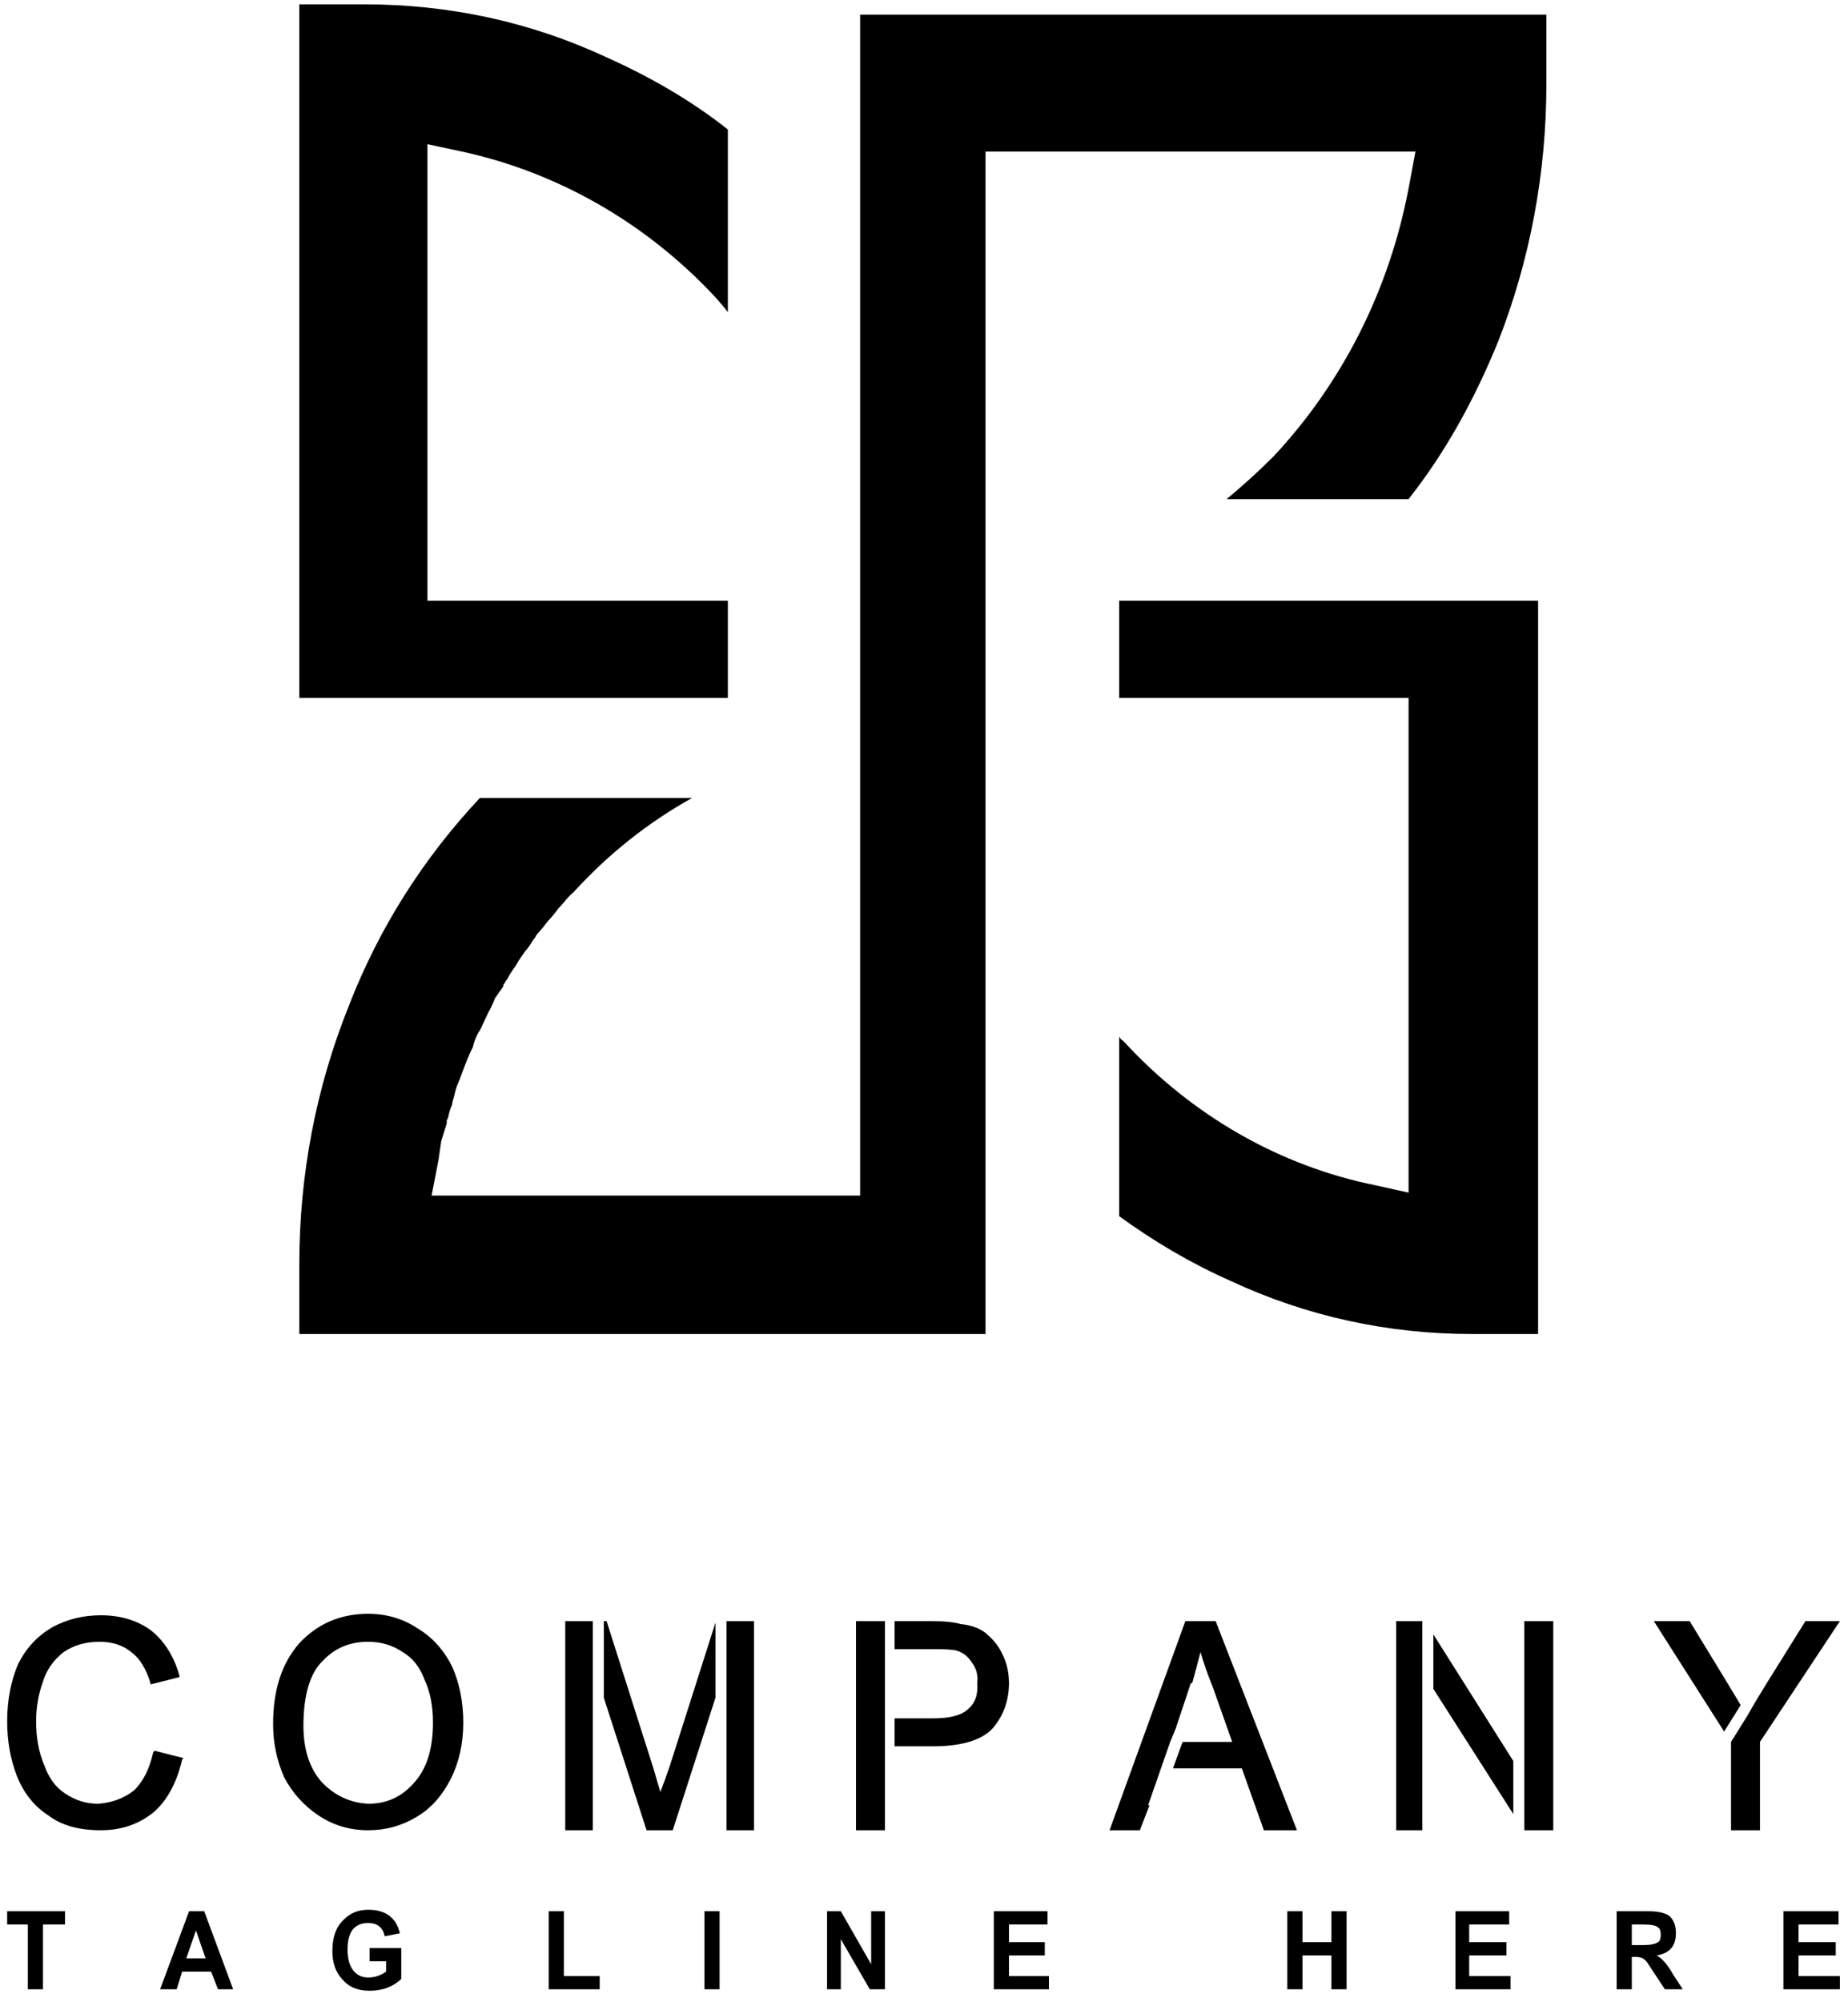 <svg width="121" height="131" viewBox="0 0 121 131" fill="none" xmlns="http://www.w3.org/2000/svg">
<path d="M11.927 115.153L12.018 115.057L10.123 114.575L10.033 114.671C9.792 115.763 9.371 116.598 8.77 117.177C8.108 117.691 7.326 117.98 6.424 118.044C5.642 118.044 4.92 117.819 4.258 117.369C3.657 116.984 3.206 116.374 2.905 115.538C2.544 114.703 2.364 113.74 2.364 112.647C2.364 111.748 2.514 110.881 2.815 110.045C3.055 109.275 3.506 108.632 4.168 108.118C4.83 107.668 5.612 107.444 6.514 107.444C7.356 107.444 8.048 107.668 8.589 108.118C9.13 108.504 9.552 109.178 9.852 110.142V110.238L11.747 109.756V109.66C11.386 108.375 10.755 107.379 9.852 106.673C8.95 106.03 7.867 105.709 6.604 105.709C5.461 105.709 4.409 105.966 3.446 106.48C2.454 107.058 1.732 107.829 1.191 108.889C0.739 109.949 0.469 111.202 0.469 112.647C0.469 113.932 0.679 115.121 1.1 116.213C1.551 117.369 2.273 118.237 3.176 118.815C4.018 119.457 5.161 119.779 6.604 119.779C7.927 119.779 9.07 119.393 10.033 118.622C10.935 117.851 11.566 116.695 11.927 115.153Z" fill="url(#paint0_linear_3_334)"/>
<path fill-rule="evenodd" clip-rule="evenodd" d="M29.612 109.082C30.093 110.174 30.334 111.395 30.334 112.744C30.334 114.093 30.063 115.314 29.521 116.406C28.98 117.466 28.258 118.333 27.266 118.911C26.303 119.49 25.251 119.779 24.108 119.779C22.905 119.779 21.822 119.457 20.86 118.815C19.897 118.172 19.145 117.337 18.604 116.309C18.123 115.217 17.882 114.061 17.882 112.84C17.882 110.624 18.424 108.889 19.597 107.54C20.8 106.255 22.303 105.613 24.108 105.613C25.311 105.613 26.394 105.934 27.356 106.576C28.318 107.154 29.07 107.99 29.612 109.082ZM28.349 112.744C28.349 111.652 28.168 110.72 27.807 109.949C27.506 109.114 27.025 108.504 26.363 108.118C25.702 107.668 24.95 107.444 24.108 107.444C22.935 107.444 21.942 107.829 21.131 108.696C20.318 109.467 19.867 110.913 19.867 112.937C19.867 114.478 20.258 115.699 21.04 116.598C21.882 117.498 22.905 117.98 24.108 118.044C25.371 118.044 26.363 117.562 27.176 116.598C27.957 115.699 28.349 114.414 28.349 112.744Z" fill="url(#paint1_linear_3_334)"/>
<path d="M49.371 106.094H47.566V119.779H49.371V106.094Z" fill="url(#paint2_linear_3_334)"/>
<path d="M43.236 117.273L42.785 115.731L39.717 106.094H39.536V111.106L42.334 119.779H44.048L46.845 111.106V106.191L43.867 115.538C43.627 116.245 43.416 116.823 43.236 117.273Z" fill="url(#paint3_linear_3_334)"/>
<path d="M37.01 119.779H38.815V106.094H37.01V119.779Z" fill="url(#paint4_linear_3_334)"/>
<path d="M57.943 106.094H56.048V119.779H57.943V106.094Z" fill="url(#paint5_linear_3_334)"/>
<path d="M64.529 106.865C64.108 106.544 63.566 106.351 62.905 106.287C62.484 106.159 61.852 106.094 61.01 106.094H58.574V107.925H61.1C61.882 107.925 62.394 107.957 62.634 108.022C63.055 108.15 63.386 108.407 63.627 108.793C63.927 109.178 64.048 109.628 63.988 110.142C64.048 110.913 63.837 111.491 63.356 111.876C62.935 112.262 62.183 112.455 61.1 112.455H58.574V114.286H61.1C62.905 114.286 64.258 113.9 64.98 113.129C65.702 112.294 66.063 111.298 66.063 110.142C66.063 109.435 65.912 108.793 65.612 108.214C65.341 107.636 64.98 107.251 64.529 106.865Z" fill="url(#paint6_linear_3_334)"/>
<path d="M79.597 106.094H77.612L72.649 119.779H74.634L75.266 118.14H75.176L76.619 113.997L76.98 113.129L77.973 110.142H78.063C78.243 109.499 78.424 108.825 78.604 108.118C78.785 108.761 79.055 109.532 79.416 110.431L80.679 113.997H77.431L76.8 115.731H81.311L82.754 119.779H84.92L79.597 106.094Z" fill="url(#paint7_linear_3_334)"/>
<path d="M93.852 110.527L99.085 118.719V115.249L93.852 106.962V110.527Z" fill="url(#paint8_linear_3_334)"/>
<path d="M99.807 116.406V116.309V119.779H101.702V106.094H99.807V116.406Z" fill="url(#paint9_linear_3_334)"/>
<path d="M91.416 119.779H93.13V106.094H91.416V119.779Z" fill="url(#paint10_linear_3_334)"/>
<path d="M115.687 110.142C115.206 110.913 114.785 111.619 114.424 112.262L113.341 113.997V119.779H115.236V113.997L120.469 106.094H118.213L115.687 110.142Z" fill="url(#paint11_linear_3_334)"/>
<path d="M113.161 110.238L110.634 106.094H108.288L112.89 113.322L113.973 111.587L113.161 110.238Z" fill="url(#paint12_linear_3_334)"/>
<path d="M0.469 125.946H1.822V130.186H2.815V125.946H4.258V125.079H0.469V125.946Z" fill="url(#paint13_linear_3_334)"/>
<path fill-rule="evenodd" clip-rule="evenodd" d="M15.266 130.186H14.273L13.822 129.03H11.927L11.567 130.186H10.484L12.379 125.079H13.371L15.266 130.186ZM13.461 128.163L12.83 126.332L12.198 128.163H13.461Z" fill="url(#paint14_linear_3_334)"/>
<path d="M24.198 128.355H25.281V129.03C24.92 129.287 24.529 129.415 24.108 129.415C23.687 129.415 23.356 129.255 23.115 128.934C22.875 128.612 22.755 128.163 22.755 127.584C22.755 126.428 23.206 125.85 24.108 125.85C24.709 125.85 25.07 126.139 25.191 126.717L26.183 126.524C25.942 125.496 25.251 124.982 24.108 124.982C23.446 124.982 22.905 125.207 22.484 125.657C22.003 126.107 21.762 126.781 21.762 127.681C21.762 128.452 21.973 129.062 22.394 129.512C22.815 130.026 23.416 130.283 24.198 130.283C25.04 130.283 25.732 130.026 26.273 129.512V127.488H24.198V128.355Z" fill="url(#paint15_linear_3_334)"/>
<path d="M36.92 125.079H35.928V130.186H39.266V129.319H36.92V125.079Z" fill="url(#paint16_linear_3_334)"/>
<path d="M46.123 130.186H47.115V125.079H46.123V130.186Z" fill="url(#paint17_linear_3_334)"/>
<path d="M57.04 128.548L55.055 125.079H54.153V130.186H55.055V126.91L56.95 130.186H57.943V125.079H57.04V128.548Z" fill="url(#paint18_linear_3_334)"/>
<path d="M66.063 127.97H68.409V127.103H66.063V125.946H68.589V125.079H65.07V130.186H68.679V129.319H66.063V127.97Z" fill="url(#paint19_linear_3_334)"/>
<path d="M87.176 127.103H85.281V125.079H84.288V130.186H85.281V127.97H87.176V130.186H88.168V125.079H87.176V127.103Z" fill="url(#paint20_linear_3_334)"/>
<path d="M96.198 127.97H98.634V127.103H96.198V125.946H98.815V125.079H95.296V130.186H98.905V129.319H96.198V127.97Z" fill="url(#paint21_linear_3_334)"/>
<path fill-rule="evenodd" clip-rule="evenodd" d="M109.552 129.223L110.183 130.186H109.01L107.927 128.548C107.867 128.42 107.747 128.291 107.567 128.163C107.446 128.098 107.266 128.066 107.025 128.066H106.845V130.186H105.852V125.079H107.927C108.529 125.079 108.98 125.175 109.281 125.368C109.582 125.625 109.732 126.01 109.732 126.524C109.732 127.36 109.311 127.841 108.469 127.97C108.83 128.163 109.191 128.58 109.552 129.223ZM108.559 127.103C108.679 127.038 108.739 126.878 108.739 126.621C108.739 126.364 108.679 126.203 108.559 126.139C108.439 126.01 108.108 125.946 107.567 125.946H106.845V127.295H107.567C108.048 127.295 108.379 127.231 108.559 127.103Z" fill="url(#paint22_linear_3_334)"/>
<path d="M117.762 127.97H120.198V127.103H117.762V125.946H120.379V125.079H116.77V130.186H120.469V129.319H117.762V127.97Z" fill="url(#paint23_linear_3_334)"/>
<path d="M56.318 76.22V78.244H56.228H54.424H30.514H28.258L28.709 75.931C28.77 75.482 28.83 75.064 28.89 74.678C29.01 74.293 29.131 73.908 29.251 73.522V73.329L29.341 73.137C29.401 72.816 29.491 72.526 29.612 72.269V72.173C29.672 71.98 29.732 71.755 29.792 71.498C29.852 71.241 29.942 70.984 30.063 70.728C30.183 70.406 30.303 70.085 30.424 69.764C30.544 69.443 30.664 69.153 30.785 68.897C30.845 68.768 30.905 68.639 30.965 68.511C31.025 68.254 31.115 67.997 31.236 67.74C31.296 67.612 31.356 67.515 31.416 67.451C31.537 67.194 31.657 66.937 31.777 66.68C31.837 66.552 31.897 66.423 31.957 66.294C32.138 65.973 32.288 65.652 32.409 65.331C32.589 65.074 32.77 64.817 32.95 64.56V64.464C33.01 64.399 33.07 64.303 33.13 64.174L33.221 64.078C33.341 63.821 33.521 63.532 33.762 63.211C33.943 62.889 34.153 62.568 34.394 62.247C34.574 62.054 34.755 61.765 34.935 61.476L35.025 61.38C35.085 61.251 35.145 61.155 35.206 61.091C35.446 60.834 35.657 60.577 35.837 60.32C35.897 60.255 35.928 60.223 35.928 60.223C36.168 59.966 36.379 59.709 36.559 59.453C36.619 59.388 36.679 59.324 36.739 59.26C37.01 58.971 37.191 58.681 37.551 58.392C39.837 55.887 42.424 53.831 45.311 52.225H31.416C27.717 56.176 24.83 60.705 22.845 65.813C20.679 71.209 19.597 76.895 19.597 82.773V86.628V87.303H64.529V50.297V48.274V47.117V41.143V11.943V9.919H64.619H66.514H90.424H92.679L92.228 12.329C90.965 18.978 87.897 25.049 83.386 29.868C82.424 30.831 81.401 31.763 80.318 32.662H92.228C94.664 29.578 96.559 26.109 98.093 22.351C100.168 17.051 101.251 11.365 101.251 5.487V0.957H56.318V76.22Z" fill="url(#paint24_linear_3_334)"/>
<path d="M27.988 39.312V37.288V11.943V9.438L30.243 9.919C36.469 11.269 42.243 14.545 46.755 19.363C47.055 19.685 47.356 20.038 47.657 20.424V8.474C45.221 6.547 42.514 5.005 39.717 3.752C34.755 1.439 29.431 0.283 23.837 0.283H19.597V45.672H47.657V39.312H29.882H27.988Z" fill="url(#paint25_linear_3_334)"/>
<path d="M92.228 45.672V47.599V75.642V78.051L90.063 77.57C83.837 76.317 78.063 73.04 73.552 68.126C73.431 68.061 73.341 67.965 73.281 67.837V79.593C75.537 81.231 77.973 82.677 80.589 83.834C85.552 86.146 90.875 87.303 96.379 87.303H100.709V39.312H73.281V45.672H90.424H92.228Z" fill="url(#paint26_linear_3_334)"/>
<defs>
<linearGradient id="paint0_linear_3_334" x1="-1.336" y1="91.254" x2="-1.336" y2="-5.692" gradientUnits="userSpaceOnUse">
<stop/>
<stop offset="0.328"/>
<stop offset="0.524"/>
<stop offset="0.73"/>
<stop offset="1"/>
</linearGradient>
<linearGradient id="paint1_linear_3_334" x1="17.16" y1="111.587" x2="17.16" y2="19.556" gradientUnits="userSpaceOnUse">
<stop/>
<stop offset="0.328"/>
<stop offset="0.524"/>
<stop offset="0.73"/>
<stop offset="1"/>
</linearGradient>
<linearGradient id="paint2_linear_3_334" x1="4.078" y1="174.323" x2="4.078" y2="-49.829" gradientUnits="userSpaceOnUse">
<stop/>
<stop offset="0.328"/>
<stop offset="0.524"/>
<stop offset="0.73"/>
<stop offset="1"/>
</linearGradient>
<linearGradient id="paint3_linear_3_334" x1="32.138" y1="143.292" x2="32.138" y2="7.799" gradientUnits="userSpaceOnUse">
<stop/>
<stop offset="0.328"/>
<stop offset="0.524"/>
<stop offset="0.73"/>
<stop offset="1"/>
</linearGradient>
<linearGradient id="paint4_linear_3_334" x1="-6.118" y1="146.28" x2="-6.118" y2="-77.004" gradientUnits="userSpaceOnUse">
<stop/>
<stop offset="0.328"/>
<stop offset="0.524"/>
<stop offset="0.73"/>
<stop offset="1"/>
</linearGradient>
<linearGradient id="paint5_linear_3_334" x1="14.273" y1="195.524" x2="14.273" y2="-25.448" gradientUnits="userSpaceOnUse">
<stop/>
<stop offset="0.328"/>
<stop offset="0.524"/>
<stop offset="0.73"/>
<stop offset="1"/>
</linearGradient>
<linearGradient id="paint6_linear_3_334" x1="58.303" y1="145.991" x2="58.303" y2="64.56" gradientUnits="userSpaceOnUse">
<stop/>
<stop offset="0.328"/>
<stop offset="0.524"/>
<stop offset="0.73"/>
<stop offset="1"/>
</linearGradient>
<linearGradient id="paint7_linear_3_334" x1="72.198" y1="170.564" x2="72.198" y2="76.124" gradientUnits="userSpaceOnUse">
<stop/>
<stop offset="0.328"/>
<stop offset="0.524"/>
<stop offset="0.73"/>
<stop offset="1"/>
</linearGradient>
<linearGradient id="paint8_linear_3_334" x1="85.01" y1="316.851" x2="85.01" y2="73.426" gradientUnits="userSpaceOnUse">
<stop/>
<stop offset="0.328"/>
<stop offset="0.524"/>
<stop offset="0.73"/>
<stop offset="1"/>
</linearGradient>
<linearGradient id="paint9_linear_3_334" x1="57.581" y1="309.816" x2="57.581" y2="88.074" gradientUnits="userSpaceOnUse">
<stop/>
<stop offset="0.328"/>
<stop offset="0.524"/>
<stop offset="0.73"/>
<stop offset="1"/>
</linearGradient>
<linearGradient id="paint10_linear_3_334" x1="46.394" y1="291.602" x2="46.394" y2="64.945" gradientUnits="userSpaceOnUse">
<stop/>
<stop offset="0.328"/>
<stop offset="0.524"/>
<stop offset="0.73"/>
<stop offset="1"/>
</linearGradient>
<linearGradient id="paint11_linear_3_334" x1="105.491" y1="232.336" x2="105.491" y2="121.61" gradientUnits="userSpaceOnUse">
<stop/>
<stop offset="0.328"/>
<stop offset="0.524"/>
<stop offset="0.73"/>
<stop offset="1"/>
</linearGradient>
<linearGradient id="paint12_linear_3_334" x1="107.115" y1="254.115" x2="107.115" y2="112.84" gradientUnits="userSpaceOnUse">
<stop/>
<stop offset="0.328"/>
<stop offset="0.524"/>
<stop offset="0.73"/>
<stop offset="1"/>
</linearGradient>
<linearGradient id="paint13_linear_3_334" x1="-0.704" y1="94.627" x2="-0.704" y2="-13.69" gradientUnits="userSpaceOnUse">
<stop/>
<stop offset="0.328"/>
<stop offset="0.524"/>
<stop offset="0.73"/>
<stop offset="1"/>
</linearGradient>
<linearGradient id="paint14_linear_3_334" x1="10.484" y1="110.142" x2="10.484" y2="19.653" gradientUnits="userSpaceOnUse">
<stop/>
<stop offset="0.328"/>
<stop offset="0.524"/>
<stop offset="0.73"/>
<stop offset="1"/>
</linearGradient>
<linearGradient id="paint15_linear_3_334" x1="21.311" y1="122.477" x2="21.311" y2="28.808" gradientUnits="userSpaceOnUse">
<stop/>
<stop offset="0.328"/>
<stop offset="0.524"/>
<stop offset="0.73"/>
<stop offset="1"/>
</linearGradient>
<linearGradient id="paint16_linear_3_334" x1="34.213" y1="143.967" x2="34.213" y2="22.544" gradientUnits="userSpaceOnUse">
<stop/>
<stop offset="0.328"/>
<stop offset="0.524"/>
<stop offset="0.73"/>
<stop offset="1"/>
</linearGradient>
<linearGradient id="paint17_linear_3_334" x1="34.845" y1="175.672" x2="34.845" y2="-19.761" gradientUnits="userSpaceOnUse">
<stop/>
<stop offset="0.328"/>
<stop offset="0.524"/>
<stop offset="0.73"/>
<stop offset="1"/>
</linearGradient>
<linearGradient id="paint18_linear_3_334" x1="53.07" y1="158.326" x2="53.07" y2="72.269" gradientUnits="userSpaceOnUse">
<stop/>
<stop offset="0.328"/>
<stop offset="0.524"/>
<stop offset="0.73"/>
<stop offset="1"/>
</linearGradient>
<linearGradient id="paint19_linear_3_334" x1="63.807" y1="171.432" x2="63.807" y2="80.943" gradientUnits="userSpaceOnUse">
<stop/>
<stop offset="0.328"/>
<stop offset="0.524"/>
<stop offset="0.73"/>
<stop offset="1"/>
</linearGradient>
<linearGradient id="paint20_linear_3_334" x1="83.206" y1="185.501" x2="83.206" y2="99.831" gradientUnits="userSpaceOnUse">
<stop/>
<stop offset="0.328"/>
<stop offset="0.524"/>
<stop offset="0.73"/>
<stop offset="1"/>
</linearGradient>
<linearGradient id="paint21_linear_3_334" x1="93.942" y1="200.245" x2="93.942" y2="109.756" gradientUnits="userSpaceOnUse">
<stop/>
<stop offset="0.328"/>
<stop offset="0.524"/>
<stop offset="0.73"/>
<stop offset="1"/>
</linearGradient>
<linearGradient id="paint22_linear_3_334" x1="105.311" y1="210.268" x2="105.311" y2="121.128" gradientUnits="userSpaceOnUse">
<stop/>
<stop offset="0.328"/>
<stop offset="0.524"/>
<stop offset="0.73"/>
<stop offset="1"/>
</linearGradient>
<linearGradient id="paint23_linear_3_334" x1="115.506" y1="223.085" x2="115.506" y2="132.692" gradientUnits="userSpaceOnUse">
<stop/>
<stop offset="0.328"/>
<stop offset="0.524"/>
<stop offset="0.73"/>
<stop offset="1"/>
</linearGradient>
<linearGradient id="paint24_linear_3_334" x1="19.597" y1="0.957" x2="101.251" y2="0.957" gradientUnits="userSpaceOnUse">
<stop/>
<stop offset="0.328"/>
<stop offset="0.524"/>
<stop offset="0.73"/>
<stop offset="1"/>
</linearGradient>
<linearGradient id="paint25_linear_3_334" x1="19.597" y1="0.283" x2="47.657" y2="0.283" gradientUnits="userSpaceOnUse">
<stop/>
<stop offset="0.328"/>
<stop offset="0.524"/>
<stop offset="0.73"/>
<stop offset="1"/>
</linearGradient>
<linearGradient id="paint26_linear_3_334" x1="73.281" y1="39.312" x2="100.709" y2="39.312" gradientUnits="userSpaceOnUse">
<stop/>
<stop offset="0.328"/>
<stop offset="0.524"/>
<stop offset="0.73"/>
<stop offset="1"/>
</linearGradient>
</defs>
</svg>
